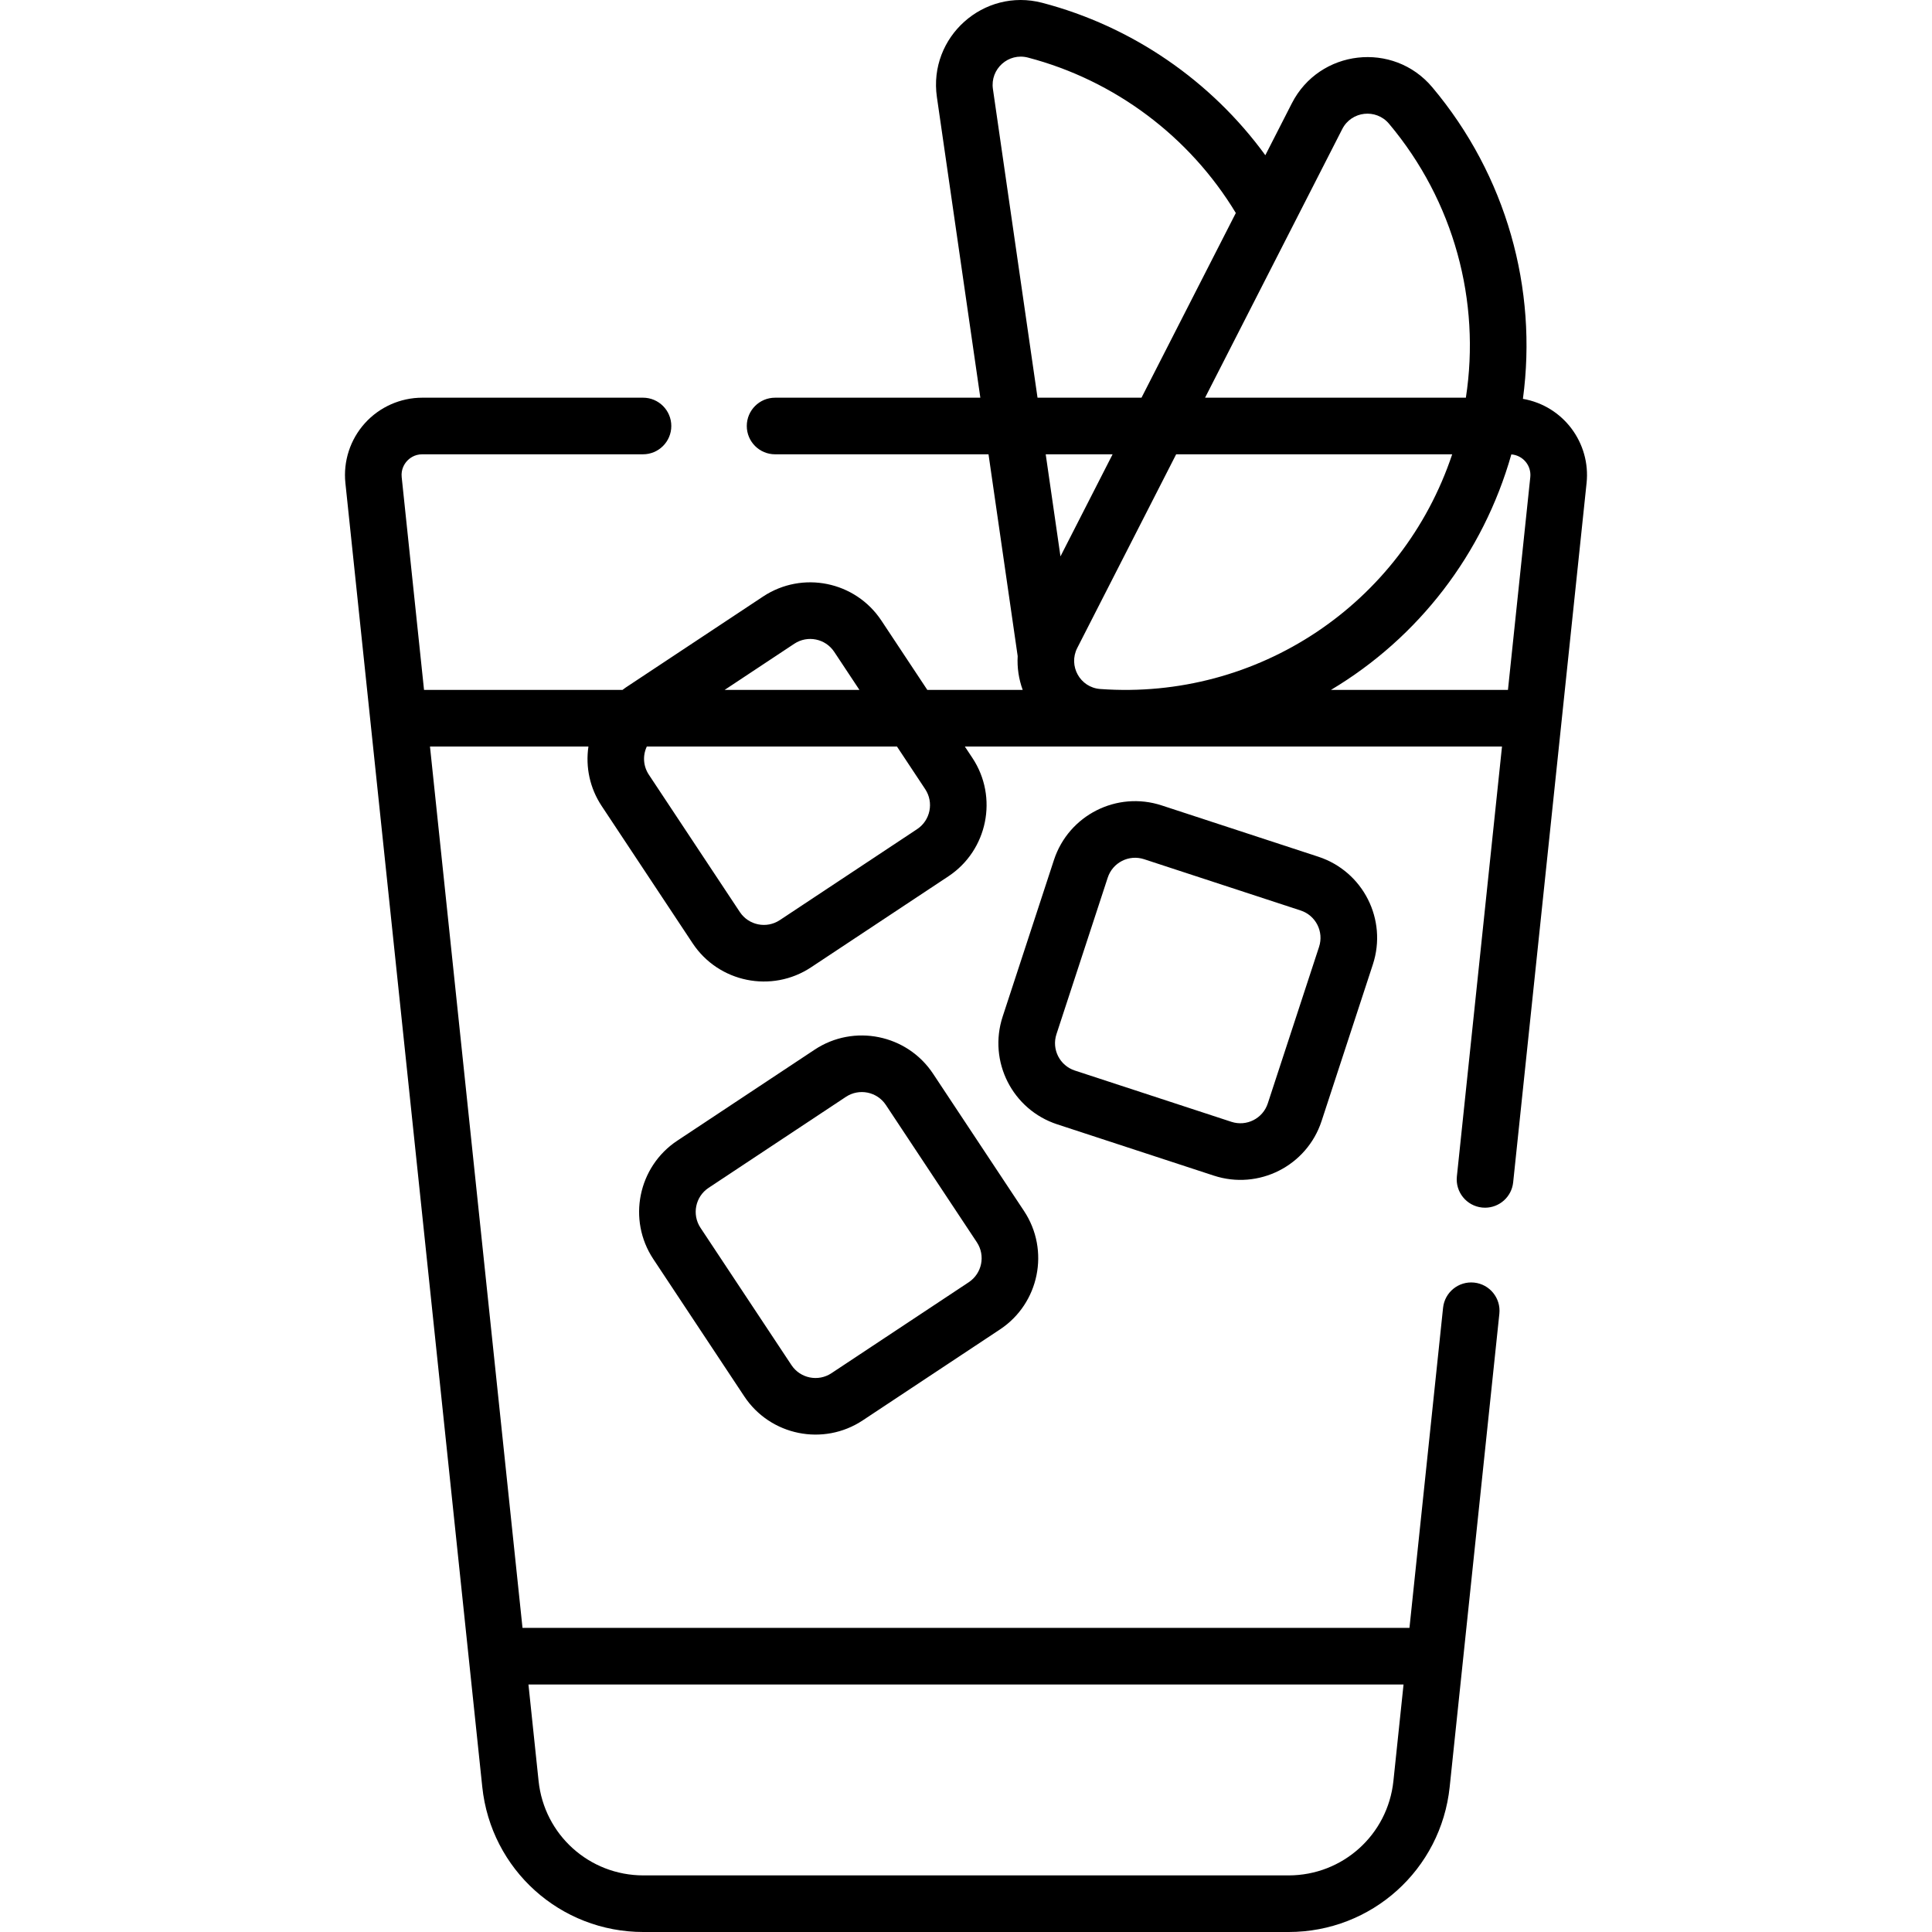 <svg id="Capa_1" enable-background="new 0 0 512 512" height="512" viewBox="0 0 512 512" width="512" xmlns="http://www.w3.org/2000/svg"><g><path d="m420.46 128.017c1.114-10.605-6.139-20.447-16.87-22.316 3.935-29.14-4.349-59.173-24.013-82.57-10.339-12.302-29.918-10.063-37.229 4.255l-7.022 13.75c-14.362-19.721-35.304-34.154-59.102-40.388-15.544-4.071-30.236 9.06-27.937 24.975l11.514 79.67h-54.395c-4.143 0-7.5 3.358-7.5 7.5s3.357 7.5 7.5 7.5h56.562l7.729 53.483c-.17 3.025.277 6.071 1.332 8.957h-25.276l-12.169-18.368c-6.91-10.429-20.945-13.282-31.375-6.369l-36.396 24.114c-.294.195-.563.416-.847.622h-52.592l-5.919-56.382c-.222-2.114.769-3.566 1.379-4.244s1.951-1.814 4.076-1.814h58.494c4.143 0 7.5-3.358 7.5-7.5s-3.357-7.5-7.5-7.5h-58.494c-5.796 0-11.344 2.47-15.223 6.777-3.878 4.307-5.756 10.083-5.15 15.848 1.798 17.131 34.956 332.98 36.273 345.531 2.301 21.921 20.658 38.452 42.7 38.452h170.974c22.042 0 40.399-16.531 42.7-38.452.321-3.056 12.849-122.391 13.165-125.405.433-4.12-2.557-7.81-6.676-8.242-4.129-.431-7.81 2.557-8.242 6.676l-8.906 84.831h-235.053c-1.097-10.451-23.47-223.56-24.521-233.574h41.99c-.808 5.518.4 11.067 3.505 15.753l24.114 36.396c6.894 10.404 20.968 13.262 31.375 6.368l36.396-24.115c10.405-6.895 13.262-20.969 6.367-31.374l-2.006-3.028h142.356l-11.96 113.934c-.433 4.12 2.557 7.81 6.676 8.242.267.028.53.042.792.042 3.791 0 7.046-2.864 7.45-6.717.709-6.758 17.783-169.403 19.454-185.318zm-48.507 318.391-2.685 25.574c-1.496 14.263-13.441 25.018-27.782 25.018h-170.973c-14.341 0-26.285-10.755-27.782-25.019l-2.685-25.574h231.907zm-161.458-275.807c3.517-2.33 8.253-1.371 10.585 2.149l6.681 10.083h-35.727zm34.699 38.545c2.325 3.511 1.362 8.26-2.148 10.585l-36.396 24.114c-3.511 2.329-8.259 1.363-10.586-2.148l-24.114-36.396c-1.46-2.205-1.698-4.992-.538-7.468h66.288zm110.513-174.938c2.448-4.797 8.964-5.497 12.388-1.425 17.271 20.549 24.316 47.057 20.376 72.61h-69.116zm-92.574-10.63c-.765-5.298 4.099-9.681 9.29-8.319 22.974 6.018 42.849 20.93 55.084 41.188l-24.996 48.946h-27.555zm31.718 96.815-13.817 27.056-3.91-27.056zm-3.262 62.202c-5.375-.39-8.528-6.129-6.108-10.871l26.214-51.332h73.152c-13.282 39.749-51.582 65.223-93.258 62.203zm61.126.238c23.202-13.849 40.34-36.066 47.806-62.412 3.031.232 5.348 2.915 5.021 6.03l-5.919 56.382z"/><path d="m247.267 284.538c-6.895-10.406-20.97-13.26-31.374-6.368l-36.396 24.114c-10.405 6.895-13.263 20.969-6.368 31.375l24.114 36.396c6.896 10.408 20.97 13.261 31.375 6.368l36.396-24.114c10.405-6.894 13.262-20.969 6.367-31.375zm9.462 55.267-36.396 24.114c-3.511 2.327-8.259 1.362-10.586-2.148l-24.114-36.396c-2.325-3.511-1.361-8.26 2.149-10.585l36.396-24.115c3.51-2.325 8.258-1.362 10.585 2.149l24.114 36.396c2.325 3.511 1.362 8.259-2.148 10.585z"/><path d="m321.674 311.552c11.894 3.895 24.666-2.579 28.56-14.467l13.588-41.491c3.896-11.891-2.574-24.665-14.467-28.56l-41.491-13.589c-11.889-3.895-24.664 2.577-28.559 14.467l-13.588 41.491c-3.896 11.891 2.574 24.665 14.467 28.56zm-41.702-37.48 13.589-41.492c1.308-3.993 5.603-6.199 9.635-4.881l41.491 13.589c4.01 1.313 6.195 5.623 4.88 9.635l-13.589 41.491c-1.313 4.01-5.619 6.193-9.635 4.881l-41.491-13.589c-4.011-1.313-6.196-5.622-4.88-9.634z"/></g></svg>